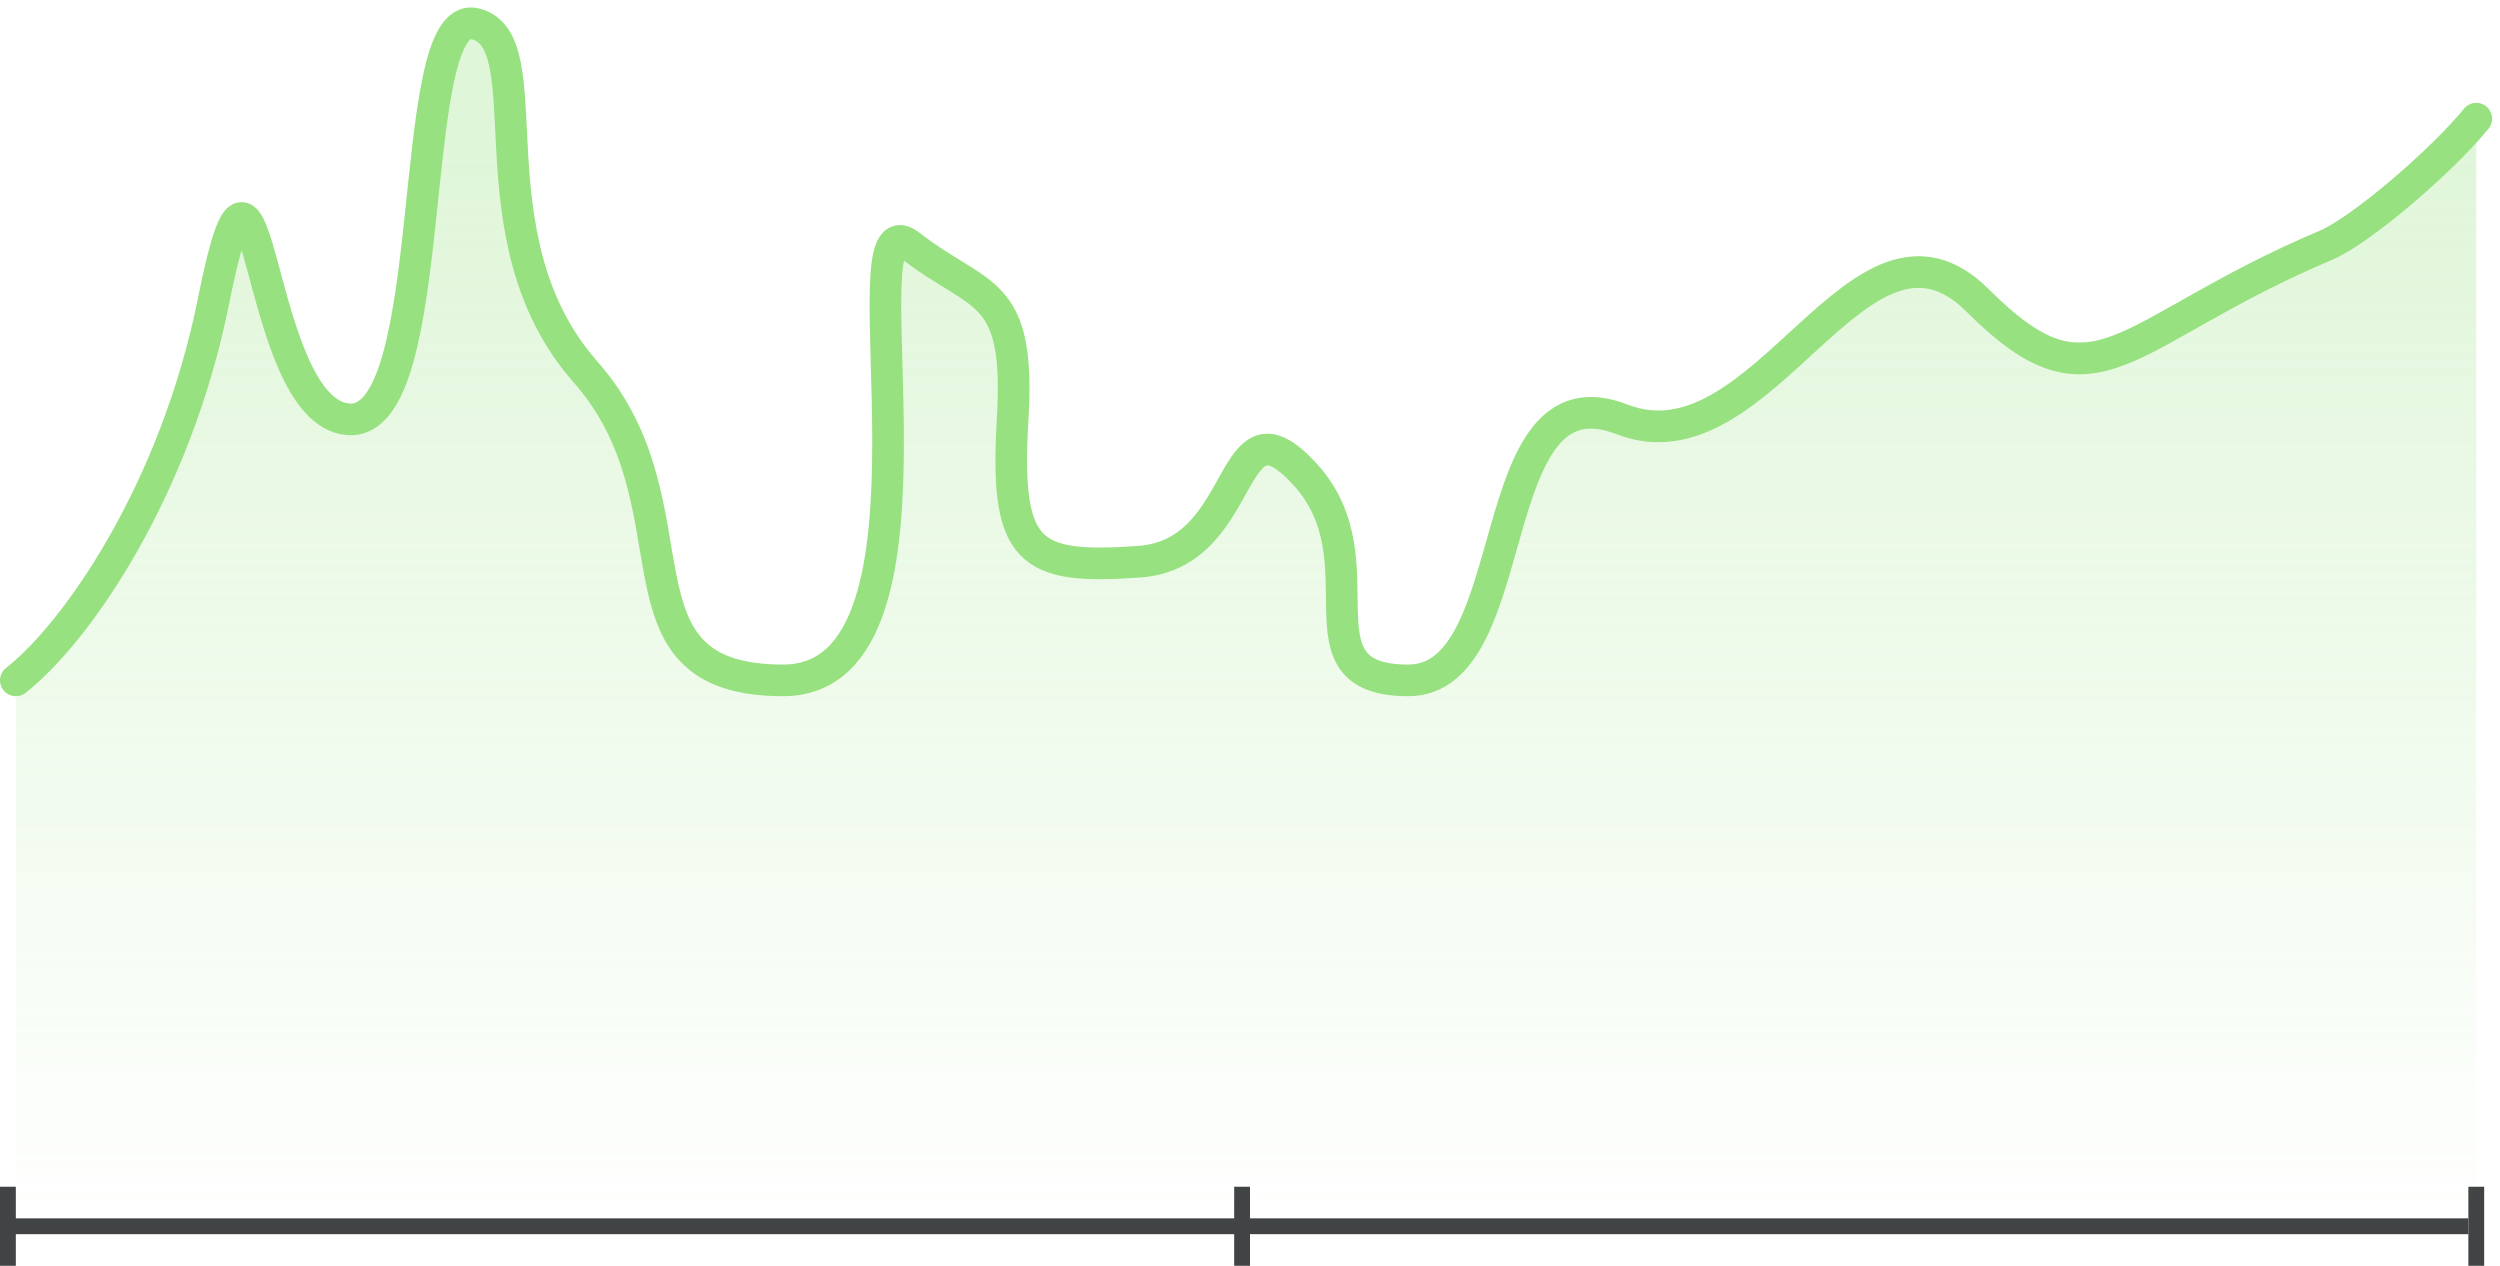 <svg xmlns="http://www.w3.org/2000/svg" width="158" height="80" viewBox="0 0 158 80" fill="none">
  <line y1="77.5" x2="156" y2="77.5" stroke="#414345"/>
  <line x1="0.5" y1="75" x2="0.5" y2="80" stroke="#414345"/>
  <line x1="78.5" y1="75" x2="78.5" y2="80" stroke="#414345"/>
  <line x1="156.5" y1="75" x2="156.5" y2="80" stroke="#414345"/>
  <path d="M13.5 19C11.1 31 4.833 40 1 43V78H156.5V7.5C154.333 10.167 149.4 15.5 147 15.5C144 15.5 132.5 26.5 125 19C117.5 11.5 111.5 30 102.5 26.5C93.5 23 96.5 43 89 43C81.5 43 87.5 35.5 82.5 30C77.5 24.5 79 35 72 35.5C65 36 63.5 35 64 26.5C64.5 18 62 19 57.5 15.5C53 12 61 43 49.5 43C38 43 44.5 32 37 23.5C29.5 15 34.5 2.5 30 1.5C25.5 0.5 28 27 22 26.5C16 26 16.5 4 13.5 19Z" fill="url(#paint0_linear_191_3077)"/>
  <path d="M1 43C4.833 40 11.1 31 13.5 19C16.5 4 16 26 22 26.5C28 27 25.5 0.5 30 1.5C34.5 2.5 29.5 15 37 23.5C44.5 32 38 43 49.5 43C61 43 53 12 57.5 15.5C62 19 64.5 18 64 26.5C63.5 35 65 36 72 35.5C79 35 77.5 24.5 82.5 30C87.5 35.5 81.5 43 89 43C96.5 43 93.5 23 102.5 26.5C111.5 30 117.5 11.5 125 19C132.5 26.5 134 21 147 15.5C149.21 14.565 154.333 10.167 156.5 7.5" stroke="#97E180" stroke-width="2" stroke-linecap="round" stroke-linejoin="round"/>
  <defs>
    <linearGradient id="paint0_linear_191_3077" x1="58.188" y1="9.125" x2="58.188" y2="78" gradientUnits="userSpaceOnUse">
      <stop stop-color="#97E180" stop-opacity="0.3"/>
      <stop offset="1" stop-color="#97E180" stop-opacity="0"/>
    </linearGradient>
  </defs>
</svg>